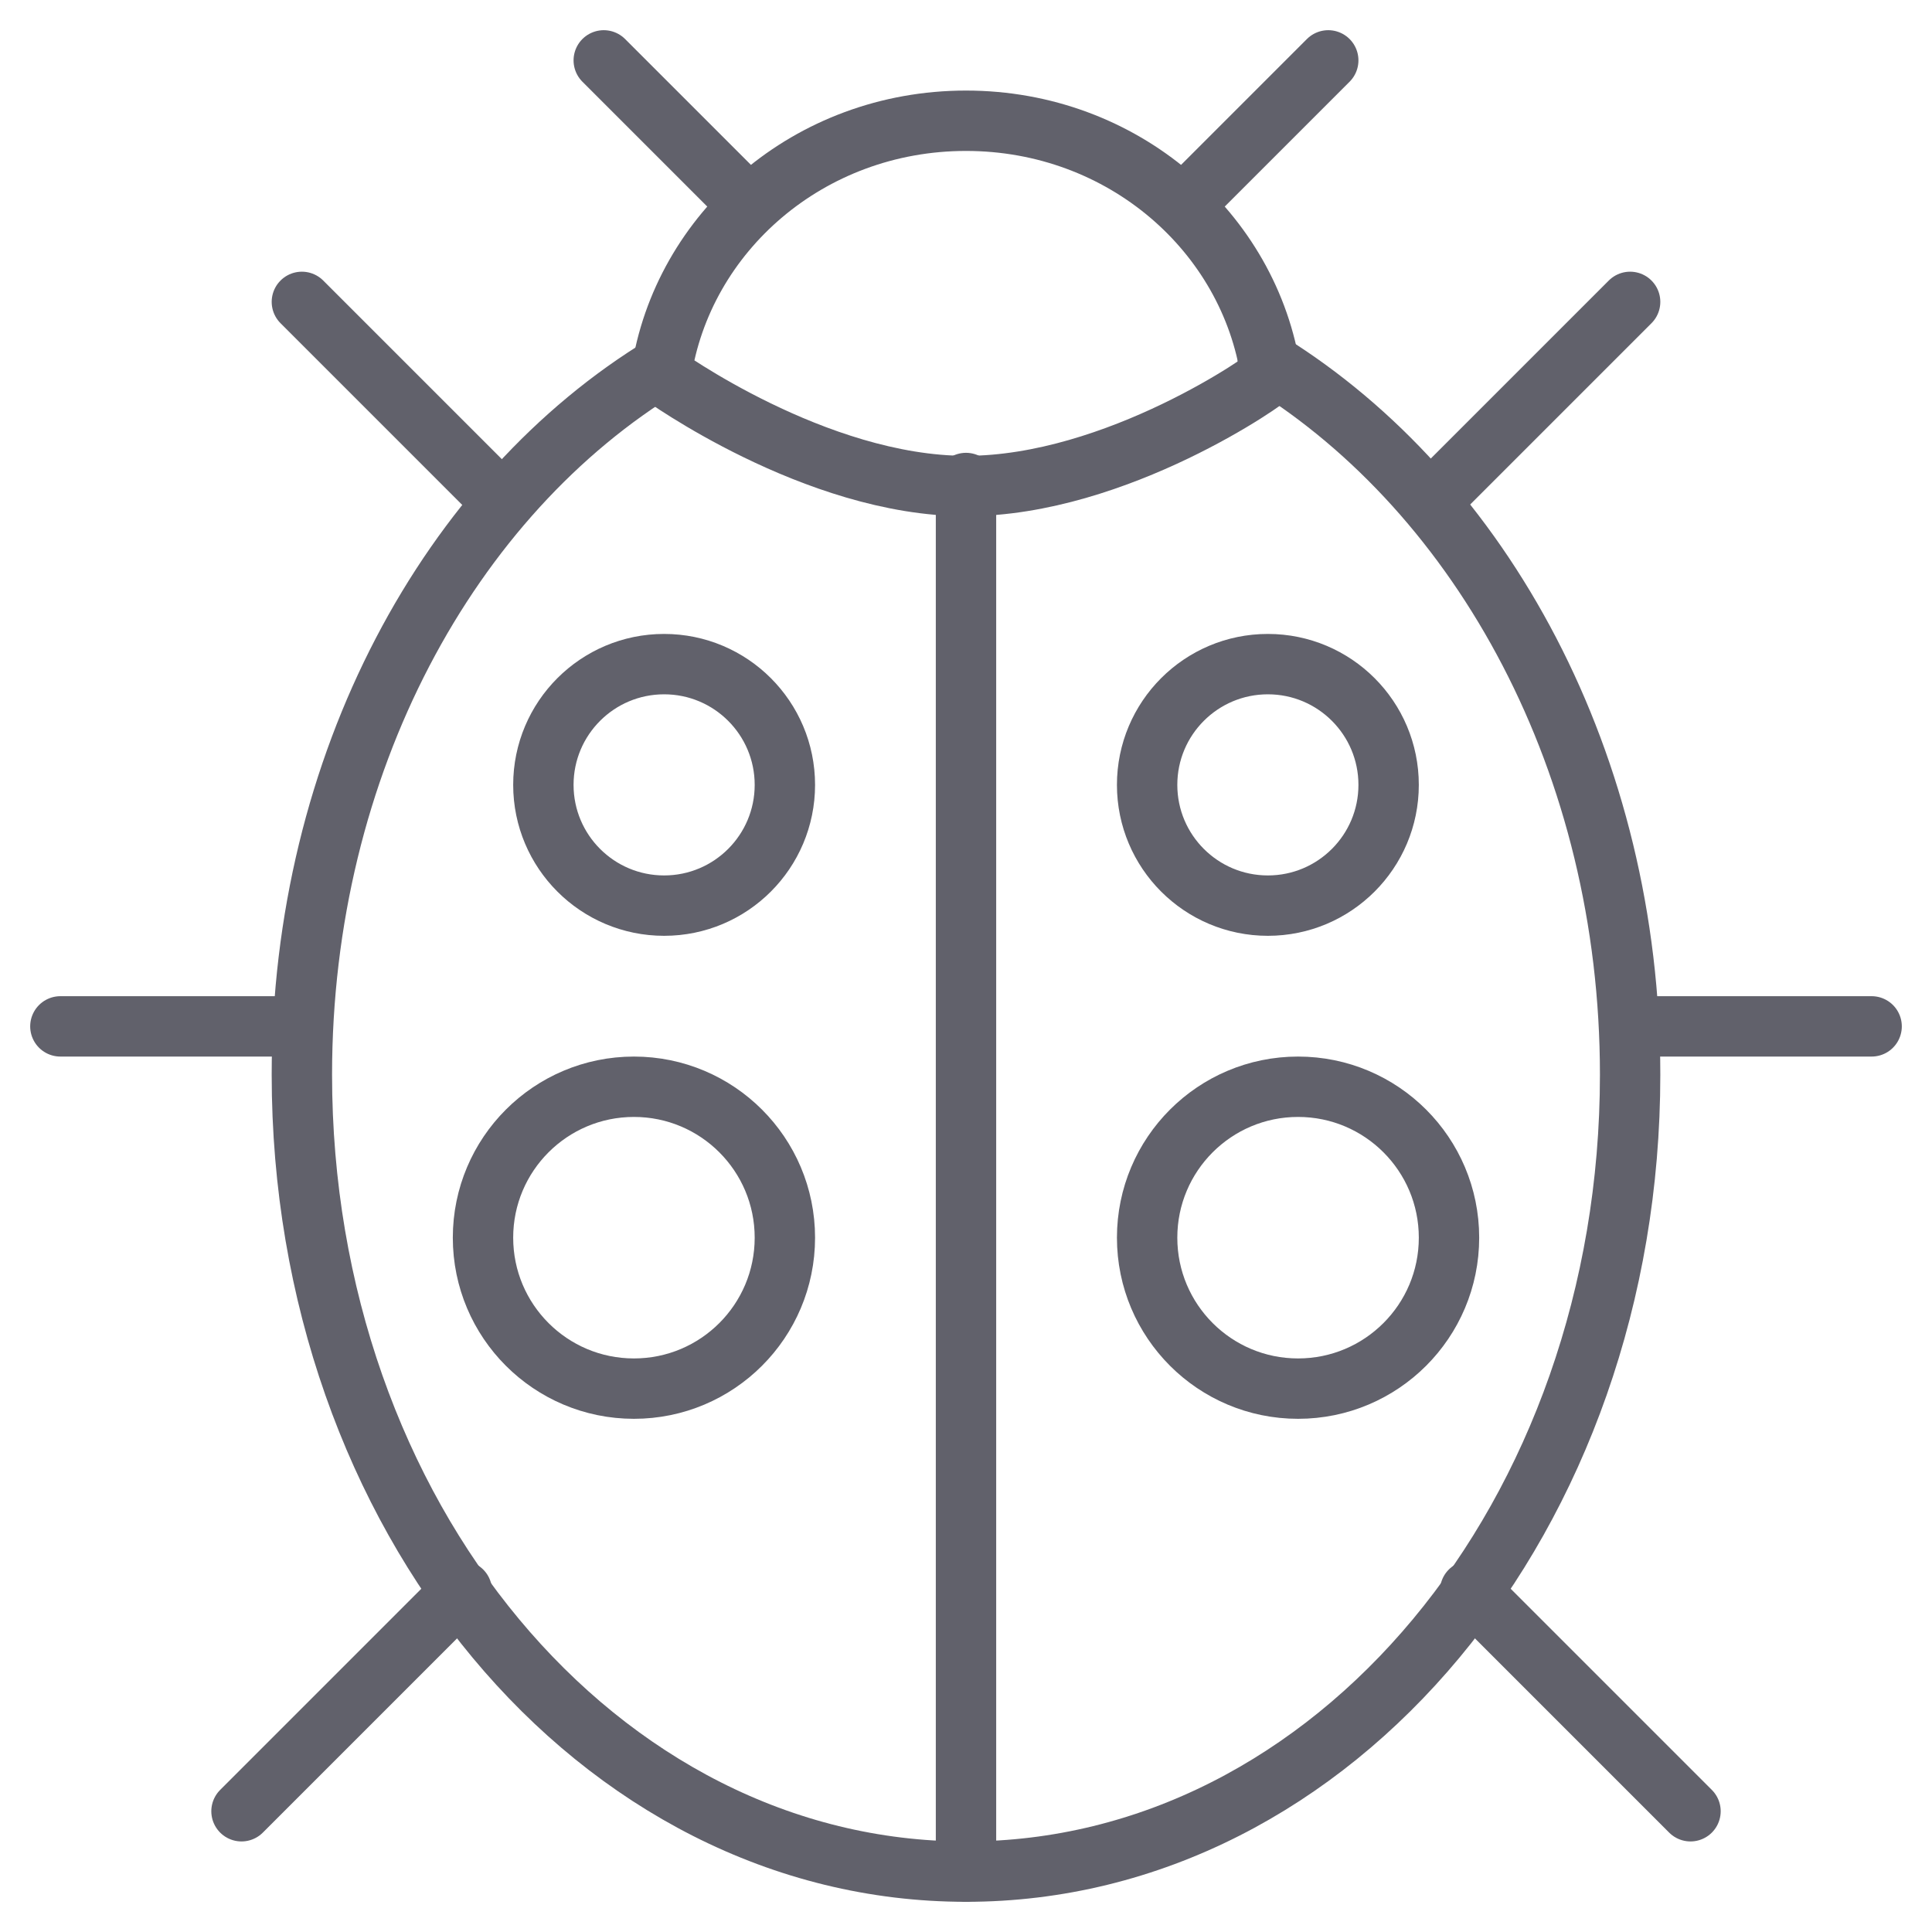<svg xmlns="http://www.w3.org/2000/svg" height="64" width="64" viewBox="0 0 64 64"><title>ladybug 3</title><g stroke-linecap="round" fill="#61616b" stroke-linejoin="round" class="nc-icon-wrapper"><line data-cap="butt" data-color="color-2" fill="none" stroke="#61616b" stroke-width="2" x1="2" y1="34" x2="10" y2="34"></line> <line data-cap="butt" data-color="color-2" fill="none" stroke="#61616b" stroke-width="2" x1="10" y1="10" x2="16.6" y2="16.6"></line> <line data-cap="butt" data-color="color-2" fill="none" stroke="#61616b" stroke-width="2" x1="54" y1="10" x2="47.4" y2="16.6"></line> <line data-cap="butt" data-color="color-2" fill="none" stroke="#61616b" stroke-width="2" x1="8" y1="60" x2="15.3" y2="52.7"></line> <line data-cap="butt" data-color="color-2" fill="none" stroke="#61616b" stroke-width="2" x1="56" y1="60" x2="48.7" y2="52.7"></line> <line data-cap="butt" data-color="color-2" fill="none" stroke="#61616b" stroke-width="2" x1="54" y1="34" x2="62" y2="34"></line> <line data-cap="butt" data-color="color-2" fill="none" stroke="#61616b" stroke-width="2" x1="24.8" y1="6.8" x2="20" y2="2"></line> <line data-cap="butt" data-color="color-2" fill="none" stroke="#61616b" stroke-width="2" x1="39.2" y1="6.8" x2="44" y2="2"></line> <path data-cap="butt" fill="none" stroke="#61616b" stroke-width="2" d="M42,12c7.1,4.4,12,13.3,12,23.6 C54,50.2,44.2,62,32,62S10,50.2,10,35.6c0-10.3,4.9-19.2,12-23.5"></path> <line data-cap="butt" fill="none" stroke="#61616b" stroke-width="2" x1="32" y1="16" x2="32" y2="62"></line> <circle data-color="color-2" fill="none" stroke="#61616b" stroke-width="2" cx="22" cy="26" r="4"></circle> <circle data-color="color-2" fill="none" stroke="#61616b" stroke-width="2" cx="42" cy="26" r="4"></circle> <circle data-color="color-2" fill="none" stroke="#61616b" stroke-width="2" cx="21" cy="41" r="5"></circle> <circle data-color="color-2" fill="none" stroke="#61616b" stroke-width="2" cx="43" cy="41" r="5"></circle> <path fill="none" stroke="#61616b" stroke-width="2" d="M32,4 c-5.2,0-9.4,3.7-10.1,8.4c0,0,5.1,3.7,10.1,3.7s10.1-3.6,10.1-3.7C41.4,7.7,37.2,4,32,4z"></path></g></svg>